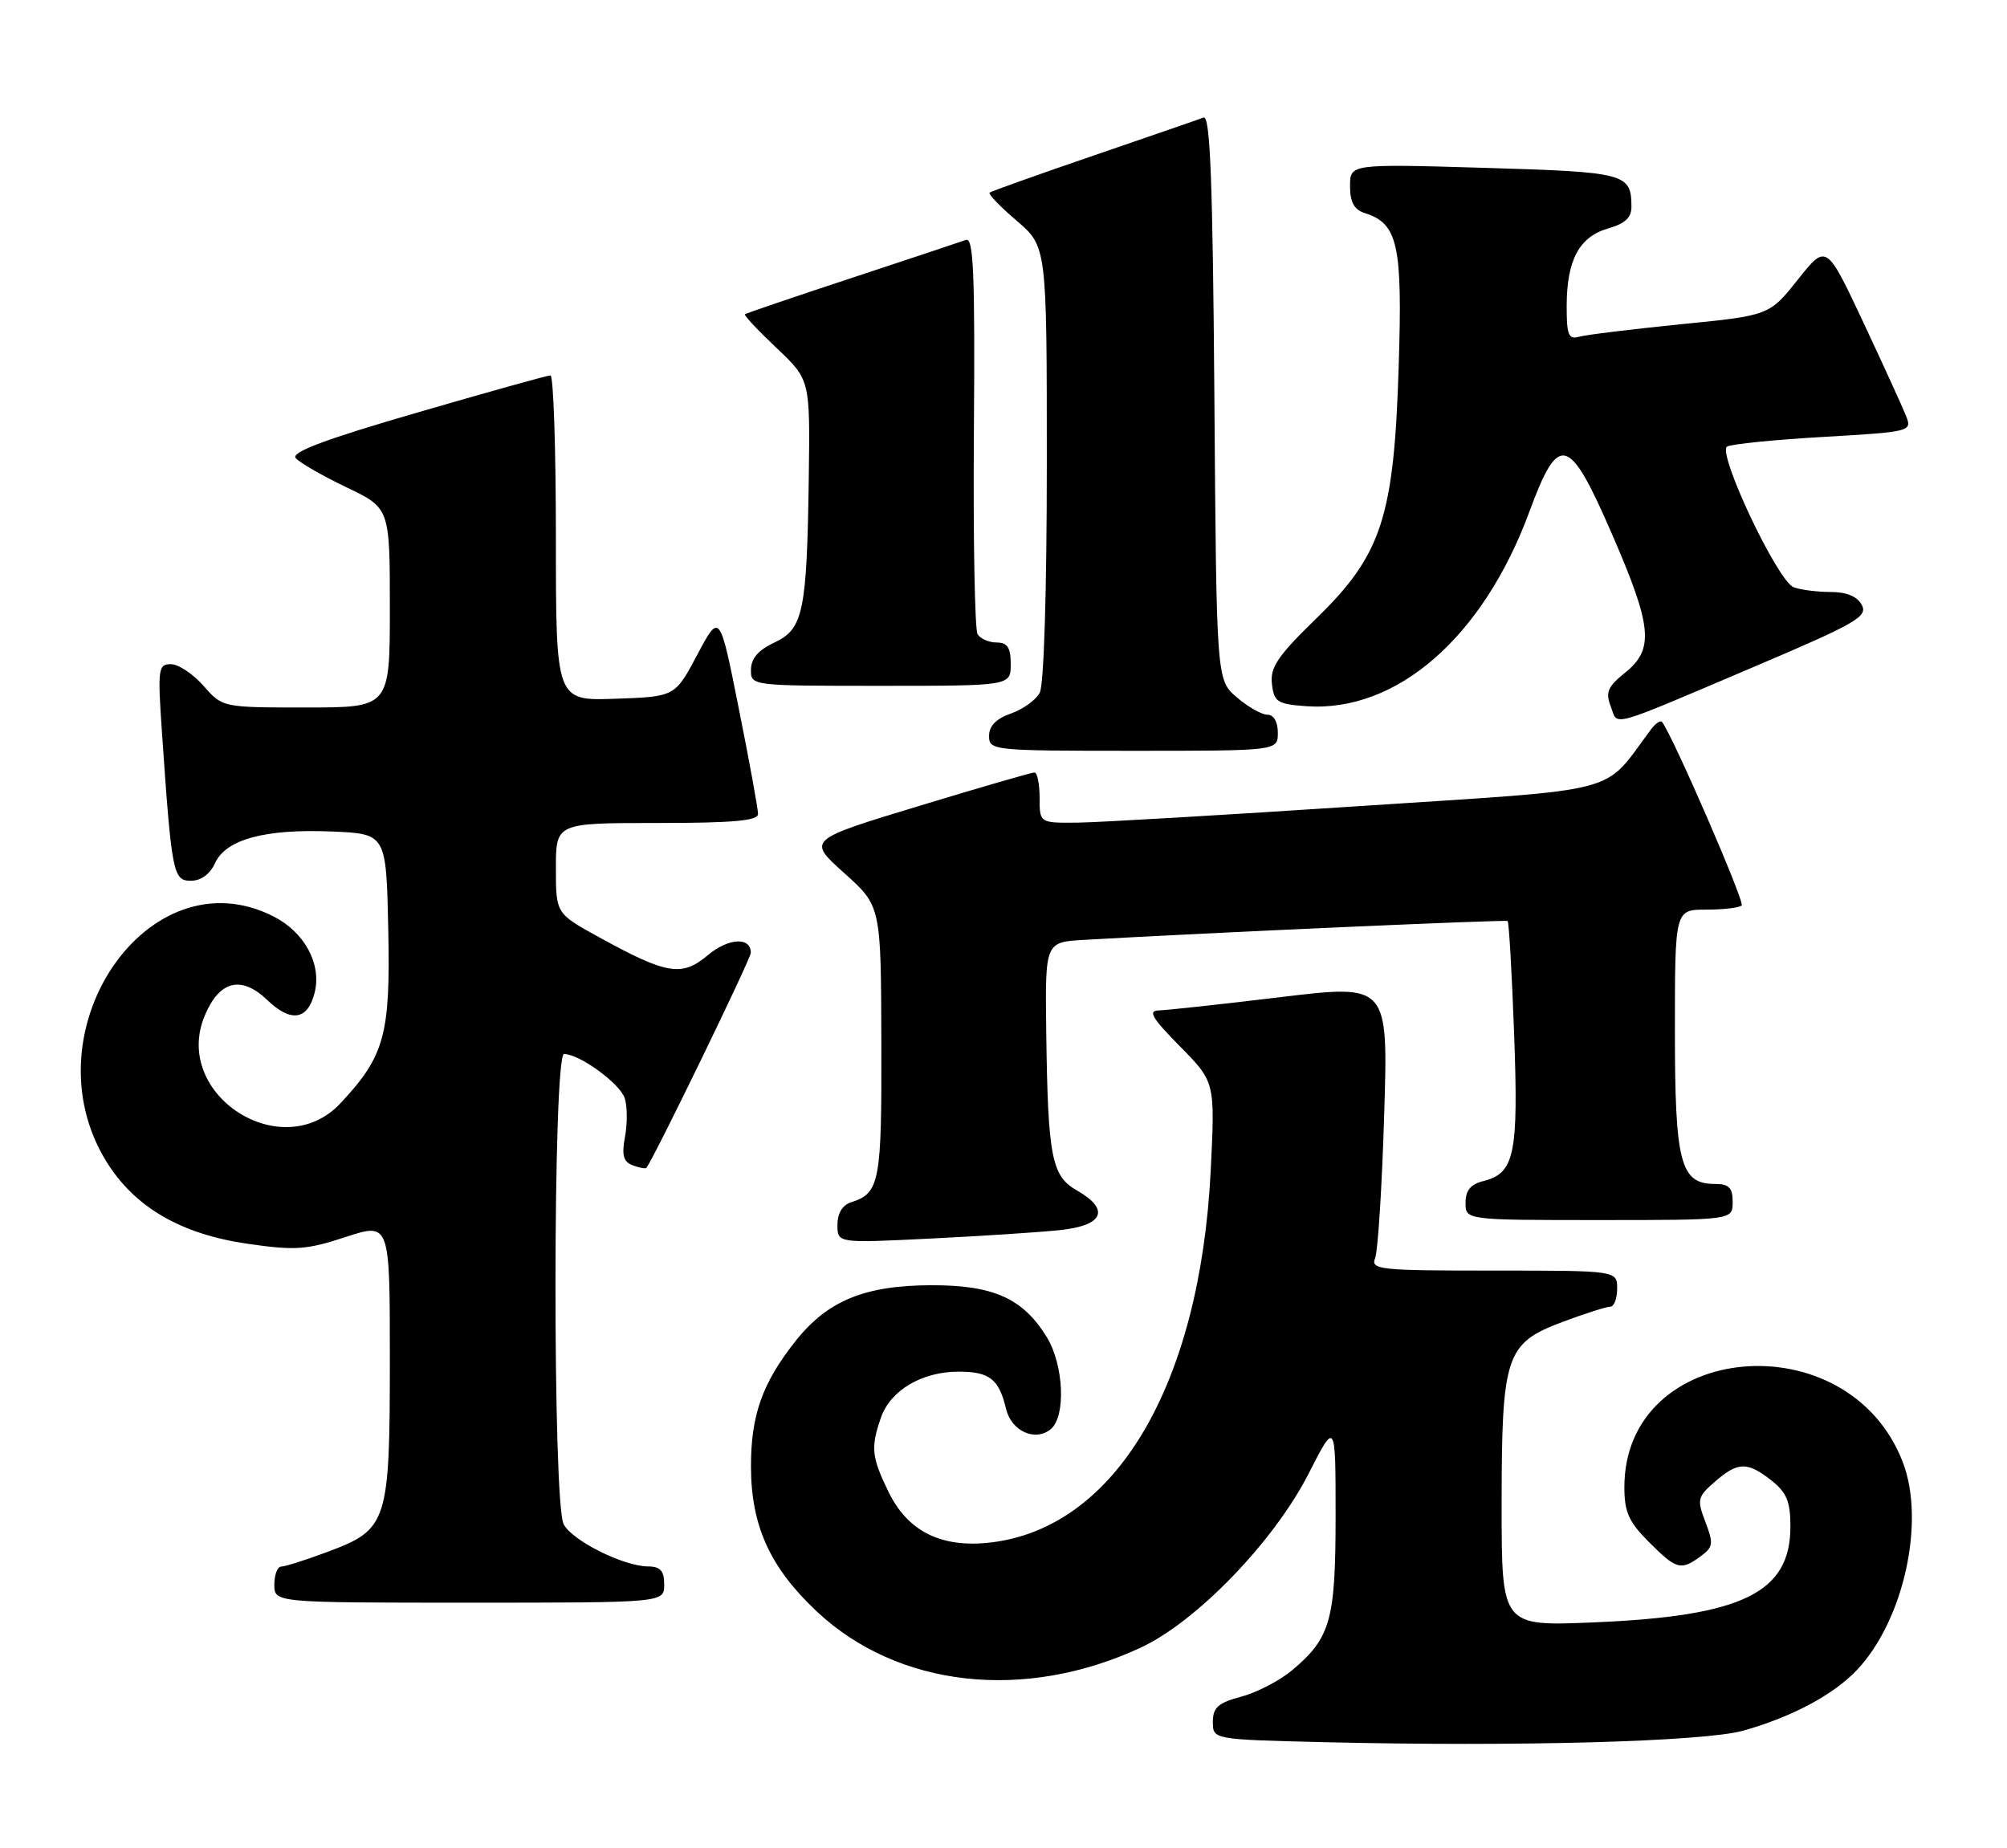 <?xml version="1.0" encoding="UTF-8" standalone="no"?>
<!DOCTYPE svg PUBLIC "-//W3C//DTD SVG 1.1//EN" "http://www.w3.org/Graphics/SVG/1.1/DTD/svg11.dtd" >
<svg xmlns="http://www.w3.org/2000/svg" xmlns:xlink="http://www.w3.org/1999/xlink" version="1.1" viewBox="0 0 278 256">
 <g >
 <path fill="currentColor"
d=" M 241.50 239.72 C 248.25 237.81 253.94 234.77 257.20 231.34 C 263.68 224.51 266.72 210.80 263.58 202.57 C 256.08 182.93 225.00 185.69 225.00 206.00 C 225.00 209.44 225.61 210.81 228.40 213.60 C 232.22 217.42 232.82 217.59 235.56 215.58 C 237.30 214.31 237.37 213.82 236.23 210.83 C 235.04 207.72 235.12 207.35 237.53 205.25 C 240.72 202.47 242.02 202.44 245.37 205.07 C 247.48 206.74 248.00 207.99 248.00 211.44 C 248.00 220.64 241.37 223.87 220.75 224.73 C 208.00 225.27 208.00 225.27 208.00 208.60 C 208.00 187.68 208.54 186.07 216.44 183.11 C 219.54 181.95 222.51 181.00 223.04 181.00 C 223.57 181.00 224.00 179.88 224.00 178.50 C 224.00 176.00 224.00 176.00 206.89 176.00 C 191.00 176.00 189.84 175.88 190.48 174.25 C 190.86 173.29 191.43 164.36 191.73 154.41 C 192.29 136.33 192.29 136.33 177.39 138.12 C 169.20 139.11 161.62 139.93 160.54 139.96 C 158.96 139.99 159.54 140.98 163.44 144.94 C 168.31 149.88 168.31 149.88 167.70 162.19 C 166.21 191.86 154.54 211.61 137.26 213.66 C 130.40 214.47 125.73 212.15 123.04 206.59 C 120.72 201.79 120.59 200.48 122.03 196.35 C 123.34 192.58 127.71 190.00 132.78 190.00 C 137.08 190.00 138.37 191.02 139.36 195.18 C 140.10 198.25 143.40 199.74 145.55 197.96 C 147.66 196.21 147.36 189.10 145.01 185.24 C 141.72 179.86 137.61 178.00 129.00 178.03 C 119.76 178.05 114.62 180.17 110.18 185.78 C 105.58 191.58 104.00 196.07 104.02 203.22 C 104.05 211.38 106.67 217.14 113.12 223.20 C 124.35 233.75 141.88 235.72 158.00 228.23 C 165.74 224.64 176.47 213.52 181.25 204.15 C 185.00 196.79 185.00 196.79 185.00 209.95 C 185.00 224.43 184.31 226.88 178.99 231.35 C 177.30 232.78 174.13 234.43 171.95 235.01 C 168.72 235.88 168.00 236.52 168.00 238.51 C 168.00 240.95 168.00 240.95 183.25 241.32 C 210.08 241.97 236.08 241.26 241.50 239.72 Z  M 92.00 219.50 C 92.00 217.58 91.48 216.99 89.75 216.98 C 86.34 216.94 79.30 213.43 78.08 211.15 C 76.53 208.26 76.58 146.00 78.13 146.00 C 80.27 146.00 85.90 150.10 86.54 152.14 C 86.90 153.26 86.91 155.66 86.57 157.47 C 86.10 160.01 86.34 160.92 87.62 161.41 C 88.54 161.76 89.40 161.92 89.53 161.77 C 90.42 160.77 104.00 132.82 104.00 131.98 C 104.00 129.74 100.88 129.92 98.02 132.33 C 94.45 135.33 92.37 134.99 83.01 129.84 C 77.00 126.54 77.00 126.54 77.00 120.27 C 77.00 114.00 77.00 114.00 91.00 114.00 C 101.53 114.00 105.00 113.69 105.00 112.75 C 105.00 112.06 103.81 105.50 102.34 98.18 C 99.69 84.85 99.69 84.85 96.59 90.68 C 93.50 96.50 93.50 96.50 85.25 96.79 C 77.00 97.08 77.00 97.08 77.00 74.54 C 77.00 62.14 76.66 52.00 76.25 52.00 C 75.84 52.00 67.52 54.32 57.76 57.16 C 45.04 60.85 40.28 62.64 40.96 63.45 C 41.48 64.07 44.62 65.89 47.95 67.48 C 54.00 70.37 54.00 70.37 54.00 84.18 C 54.00 98.00 54.00 98.00 42.41 98.00 C 30.82 98.00 30.82 98.00 28.19 95.00 C 26.74 93.35 24.71 92.00 23.67 92.00 C 21.92 92.00 21.83 92.63 22.42 101.25 C 23.78 121.04 23.97 122.00 26.44 122.00 C 27.84 122.00 29.09 121.09 29.79 119.55 C 31.30 116.26 36.72 114.79 46.00 115.18 C 53.50 115.50 53.50 115.50 53.78 128.73 C 54.09 143.34 53.28 146.28 47.17 152.81 C 39.08 161.48 23.79 151.62 28.36 140.68 C 30.39 135.82 33.42 135.07 37.03 138.53 C 40.30 141.67 42.63 141.31 43.58 137.52 C 44.58 133.56 42.20 129.14 37.90 126.95 C 20.55 118.10 3.63 142.93 14.75 160.92 C 18.66 167.23 25.06 170.96 34.32 172.29 C 40.88 173.24 42.46 173.13 47.87 171.35 C 54.00 169.35 54.00 169.35 54.00 188.22 C 54.00 210.88 53.69 211.85 45.48 214.92 C 42.42 216.07 39.49 217.00 38.96 217.00 C 38.43 217.00 38.00 218.12 38.00 219.50 C 38.00 222.00 38.00 222.00 65.00 222.00 C 92.00 222.00 92.00 222.00 92.00 219.50 Z  M 146.75 170.40 C 152.87 169.77 153.83 167.55 149.14 164.88 C 145.66 162.90 145.15 160.24 144.92 143.00 C 144.76 130.50 144.76 130.50 150.13 130.19 C 167.97 129.17 208.55 127.37 208.83 127.58 C 209.01 127.72 209.42 134.75 209.73 143.21 C 210.34 159.93 209.80 162.51 205.47 163.60 C 203.70 164.04 203.00 164.90 203.00 166.61 C 203.00 169.00 203.00 169.00 221.50 169.00 C 240.00 169.00 240.00 169.00 240.00 166.50 C 240.00 164.52 239.50 164.00 237.56 164.00 C 232.75 164.00 232.00 161.14 232.00 142.78 C 232.00 126.00 232.00 126.00 236.33 126.00 C 238.72 126.00 240.93 125.74 241.25 125.42 C 241.71 124.96 231.75 102.01 230.22 100.00 C 230.01 99.73 229.31 100.20 228.67 101.06 C 221.83 110.18 225.52 109.21 188.31 111.66 C 169.71 112.89 152.14 113.92 149.25 113.95 C 144.00 114.00 144.00 114.00 144.00 110.50 C 144.00 108.58 143.68 107.00 143.29 107.00 C 142.90 107.00 135.66 109.10 127.20 111.67 C 111.82 116.34 111.82 116.34 116.92 120.92 C 122.03 125.50 122.03 125.50 122.08 144.31 C 122.14 163.75 121.86 165.28 117.91 166.53 C 116.69 166.92 116.00 168.05 116.00 169.67 C 116.00 172.20 116.00 172.20 128.75 171.57 C 135.76 171.23 143.86 170.70 146.75 170.40 Z  M 177.00 101.50 C 177.00 99.99 176.43 99.00 175.56 99.00 C 174.76 99.00 172.85 97.91 171.31 96.59 C 168.50 94.18 168.50 94.18 168.21 55.00 C 167.98 24.93 167.63 15.93 166.71 16.28 C 166.04 16.54 159.20 18.90 151.50 21.54 C 143.80 24.18 137.31 26.49 137.08 26.68 C 136.84 26.86 138.53 28.62 140.83 30.58 C 145.00 34.16 145.00 34.16 145.00 64.14 C 145.00 81.79 144.60 94.88 144.02 95.96 C 143.48 96.97 141.68 98.26 140.02 98.84 C 137.98 99.55 137.00 100.56 137.00 101.95 C 137.00 103.95 137.50 104.00 157.00 104.00 C 177.00 104.00 177.00 104.00 177.00 101.50 Z  M 243.18 92.27 C 257.10 86.35 258.75 85.40 257.89 83.80 C 257.26 82.61 255.78 82.00 253.55 82.00 C 251.69 82.00 249.39 81.70 248.44 81.34 C 246.22 80.49 237.83 62.74 239.23 61.86 C 239.79 61.51 245.79 60.91 252.56 60.52 C 264.64 59.82 264.86 59.76 264.03 57.65 C 263.57 56.47 260.89 50.61 258.09 44.63 C 252.98 33.76 252.98 33.76 249.03 38.73 C 245.07 43.70 245.07 43.70 232.79 44.92 C 226.03 45.60 219.71 46.37 218.75 46.64 C 217.26 47.06 217.00 46.43 217.01 42.32 C 217.03 36.00 218.76 32.79 222.76 31.64 C 225.10 30.97 226.00 30.13 225.98 28.61 C 225.95 24.02 225.22 23.83 205.63 23.25 C 187.00 22.70 187.00 22.70 187.00 25.78 C 187.00 28.00 187.57 29.05 189.03 29.51 C 193.64 30.97 194.28 33.85 193.74 50.76 C 193.09 71.69 191.38 76.88 182.27 85.72 C 176.99 90.86 175.92 92.44 176.18 94.72 C 176.47 97.24 176.92 97.53 180.93 97.82 C 193.47 98.71 205.43 88.28 211.85 70.86 C 215.90 59.87 217.32 60.25 223.25 73.90 C 228.87 86.82 229.16 89.92 225.10 93.18 C 222.69 95.12 222.36 95.89 223.11 97.85 C 224.17 100.61 222.40 101.10 243.18 92.27 Z  M 140.00 92.00 C 140.00 89.70 139.55 89.00 138.06 89.00 C 136.99 89.00 135.80 88.48 135.41 87.85 C 135.02 87.23 134.79 74.57 134.90 59.73 C 135.06 37.95 134.85 32.84 133.80 33.23 C 133.09 33.49 125.97 35.86 118.00 38.49 C 110.03 41.12 103.36 43.39 103.19 43.53 C 103.02 43.67 104.98 45.76 107.55 48.19 C 112.21 52.60 112.21 52.60 112.03 66.05 C 111.77 84.74 111.27 87.14 107.27 89.00 C 105.05 90.03 104.04 91.20 104.02 92.75 C 104.00 95.00 104.00 95.00 122.00 95.00 C 140.00 95.00 140.00 95.00 140.00 92.00 Z "/>
</g>
</svg>
